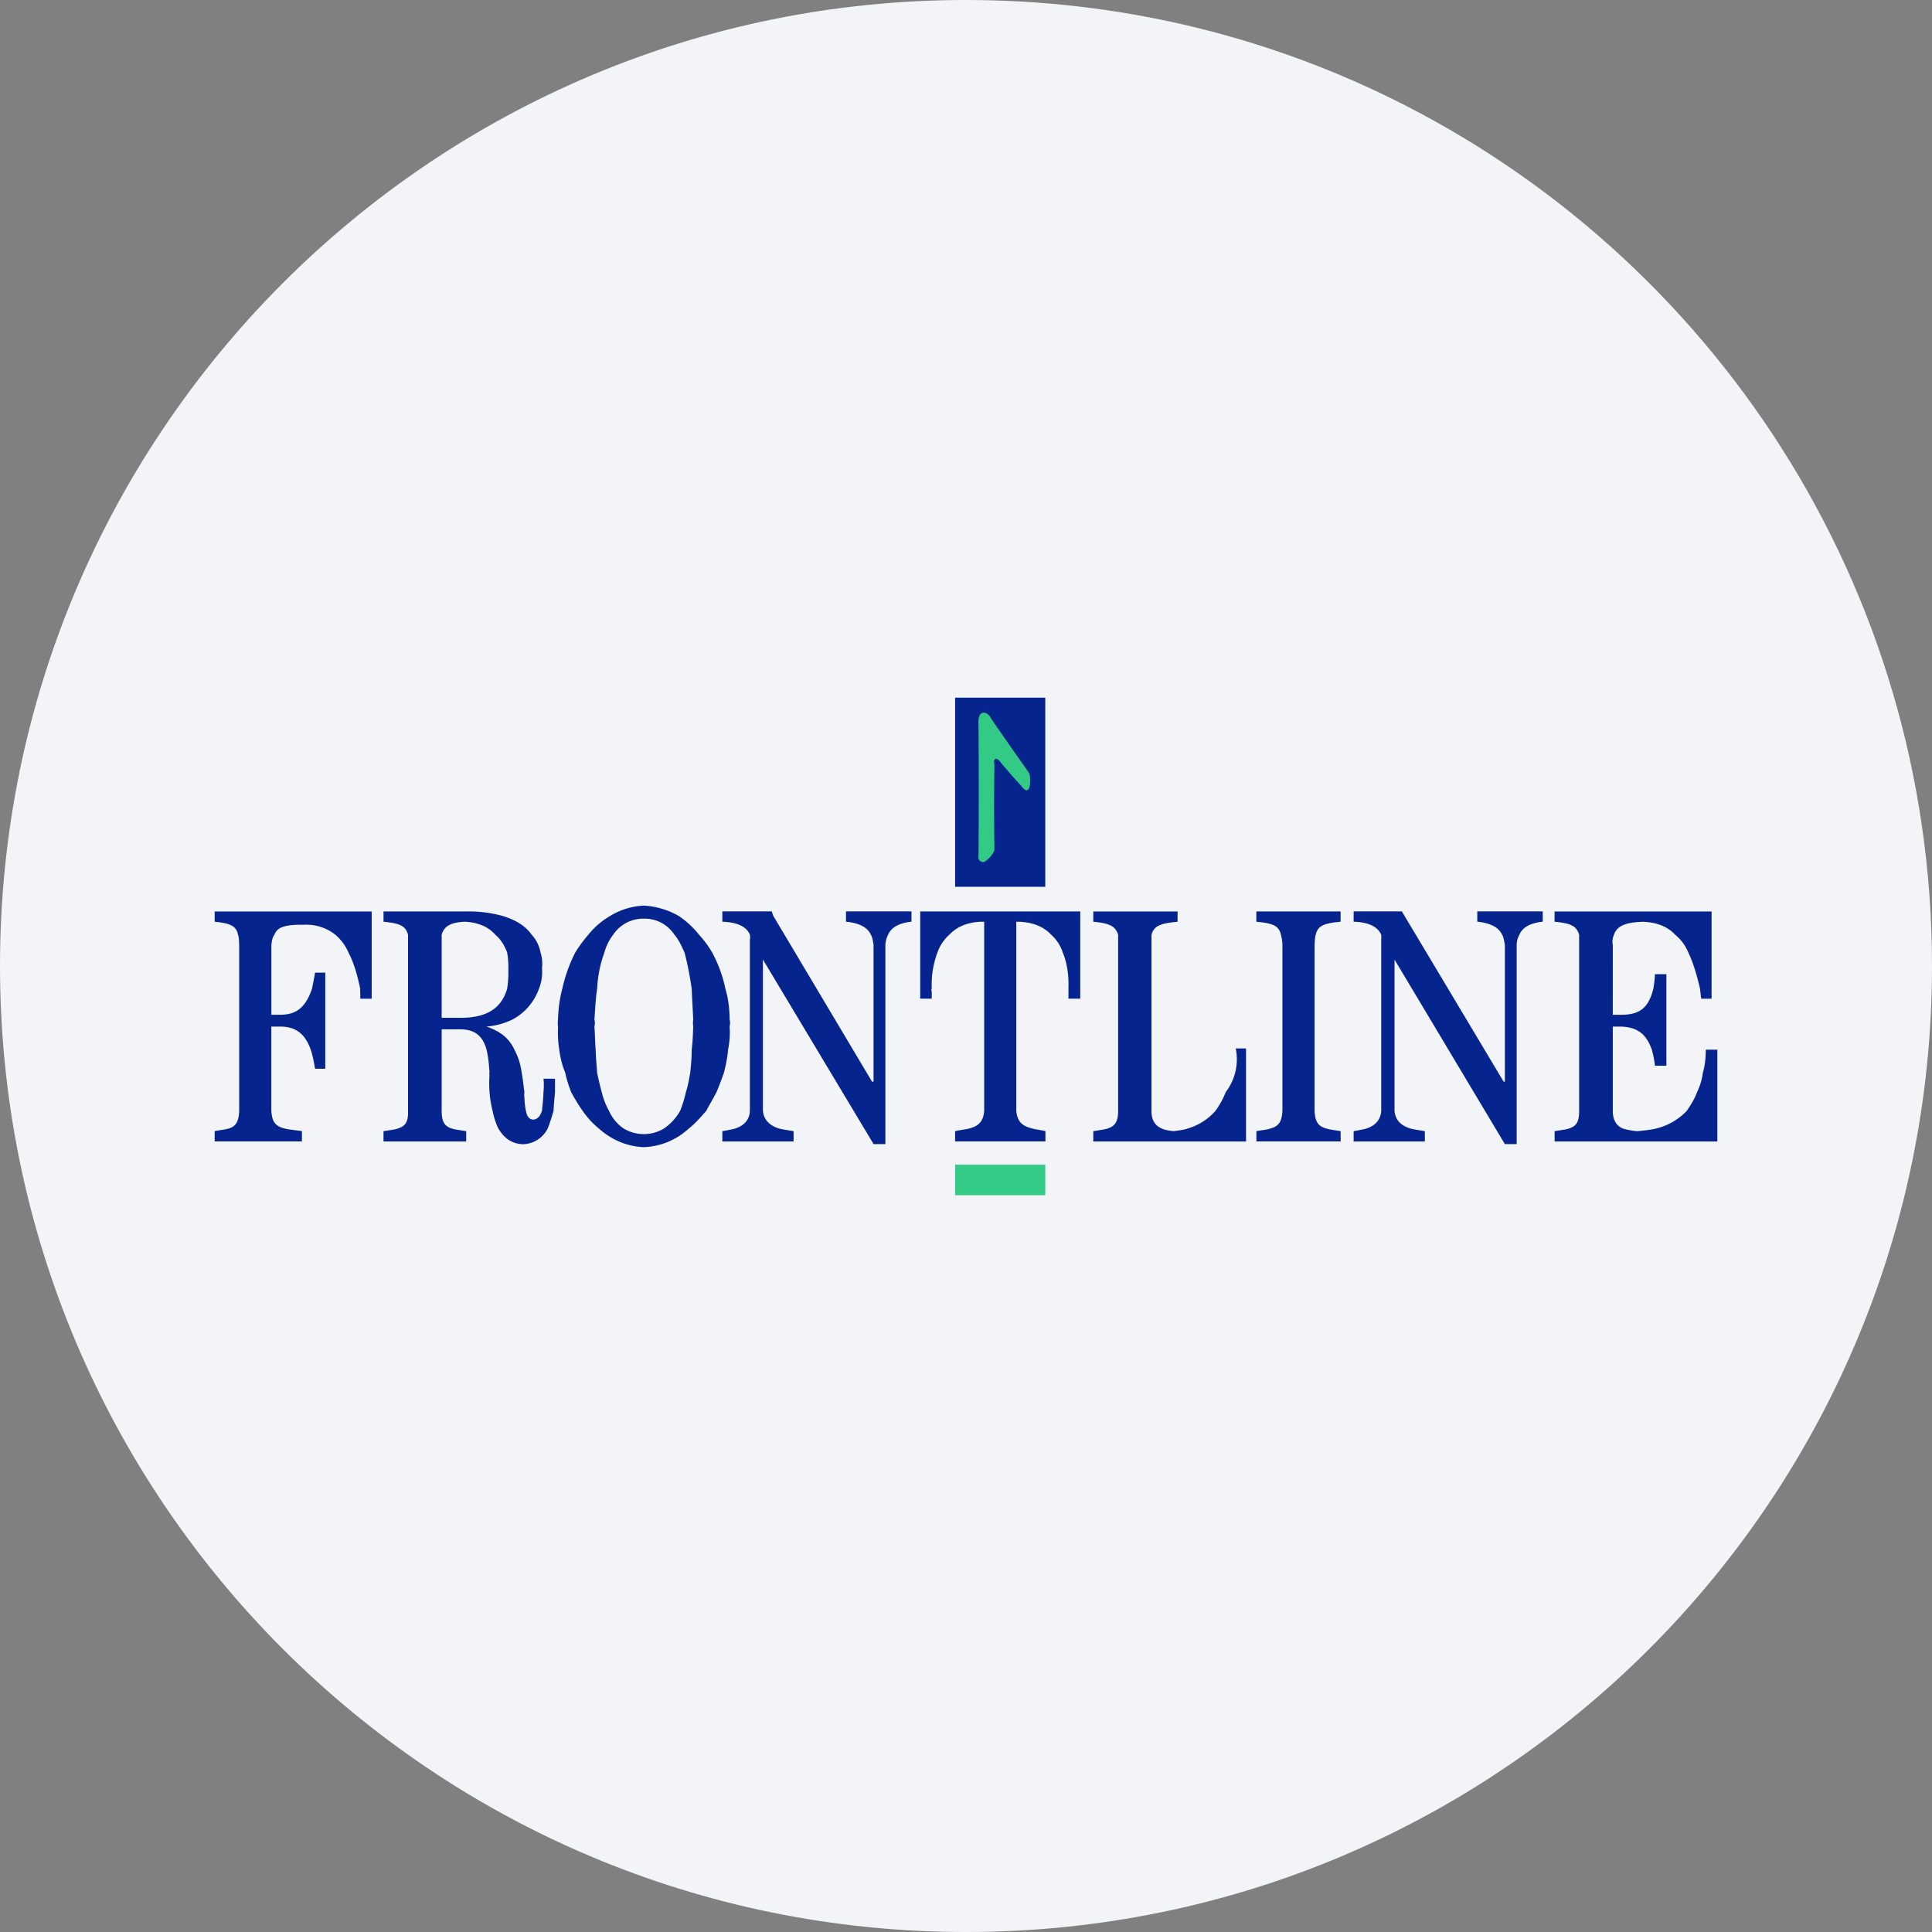 <svg width="36" height="36" fill="none" xmlns="http://www.w3.org/2000/svg"><rect width="100%" height="100%" fill="#808080" stroke="none"/><path d="M18 0c2.837 0 5.52.656 7.907 1.825C31.884 4.753 36 10.895 36 18c0 9.942-8.058 18-18 18-9.94 0-18-8.057-18-18C0 8.06 8.06 0 18 0z" fill="#F2F4F7"/><path d="M17.797 13h1.68v3.524h-1.68V13z" fill="#05248E"/><path fill-rule="evenodd" clip-rule="evenodd" d="M4 16.983v.192c.287.029.402.075.435.242.018.045.018.112.022.192v3.09c-.01.184-.047.28-.186.327-.073.022-.16.03-.271.051v.192h1.626v-.192c-.137-.02-.25-.029-.327-.05-.186-.047-.23-.144-.243-.328v-1.57h.192c.276.01.438.141.542.429.033.099.059.223.08.356h.191v-1.79H5.87c-.016.11-.041.214-.056.299-.112.327-.271.477-.565.485h-.192V17.61c.008-.08.02-.147.057-.192.049-.144.206-.192.542-.186a.863.863 0 0 1 .593.186.897.897 0 0 1 .243.328c.102.193.167.423.22.678-.003.066.005.126 0 .186h.214v-1.626H4zm3.146 0v.192c.301.029.412.075.457.242V20.7c.005.184-.033.28-.186.327-.058.022-.145.03-.271.051v.192h1.541v-.192c-.12-.02-.206-.029-.27-.05-.148-.047-.186-.144-.187-.328v-1.52h.322c.287-.005.441.113.514.379.03.116.045.266.056.435-.01.012-.01.014 0 .028a2.112 2.112 0 0 0 .057.678c.023.116.06.233.107.327.105.18.248.285.457.294a.53.53 0 0 0 .463-.294c.039-.095.073-.211.108-.327.006-.118.017-.23.028-.35v-.25h-.215c.01.088.007.176 0 .248-.005.155-.02.262-.028.35-.043.125-.096.157-.164.165-.071-.008-.113-.05-.135-.164a1.342 1.342 0 0 1-.028-.243.333.333 0 0 1 0-.107c-.019-.126-.028-.243-.051-.356a1.25 1.25 0 0 0-.136-.435c-.114-.243-.296-.35-.52-.43a1.33 1.33 0 0 0 .492-.135c.22-.12.396-.317.486-.57a.823.823 0 0 0 .056-.379.694.694 0 0 0-.028-.299.665.665 0 0 0-.164-.328c-.11-.157-.286-.272-.542-.35a2.4 2.4 0 0 0-.65-.084h-1.57zm1.513.192c.236.01.439.09.57.242.1.082.17.198.22.328.017.1.027.2.023.322a1.93 1.93 0 0 1-.022.356c-.116.399-.424.554-.926.542H8.23v-1.547c.046-.171.189-.233.43-.243zm3.338-.3a1.31 1.31 0 0 0-.627.192 1.465 1.465 0 0 0-.407.35 2.577 2.577 0 0 0-.242.328 2.789 2.789 0 0 0-.243.678c-.05.184-.075.375-.08.57a.493.493 0 0 0 0 .136c-.006.146 0 .286.023.429.019.152.057.304.113.435.025.13.068.248.107.355.068.122.132.234.215.35.08.116.182.232.3.328.239.215.531.337.84.35.316-.013.608-.135.842-.35.123-.096.22-.212.322-.327.061-.117.13-.229.192-.35.045-.108.089-.225.136-.356.034-.13.066-.282.079-.435.028-.143.04-.283.028-.43a.274.274 0 0 0 0-.135c0-.195-.024-.386-.079-.57a2.439 2.439 0 0 0-.248-.678 1.866 1.866 0 0 0-.243-.328 1.642 1.642 0 0 0-.379-.35 1.46 1.46 0 0 0-.65-.192zm0 .243a.658.658 0 0 1 .57.3c.072.08.126.195.187.327.05.186.096.41.135.678.007.174.018.363.028.57a.489.489 0 0 0 0 .136c-.006.152-.01.29-.028.429 0 .16-.015.311-.028.435-.025.137-.045.253-.08.355a2.296 2.296 0 0 1-.107.35.977.977 0 0 1-.299.328.727.727 0 0 1-.757 0 .777.777 0 0 1-.27-.327 1.352 1.352 0 0 1-.136-.35 6.08 6.08 0 0 1-.085-.356c-.008-.124-.024-.275-.028-.435-.012-.138-.011-.277-.023-.43a.273.273 0 0 0 0-.135c.016-.207.023-.396.051-.57a2.28 2.28 0 0 1 .136-.678.947.947 0 0 1 .163-.328.67.67 0 0 1 .57-.299z" fill="#05248E"/><path fill-rule="evenodd" clip-rule="evenodd" d="M13.46 16.983v.192c.31.01.458.109.513.242.003.024.009.06 0 .085V20.7c-.005.139-.082.265-.27.327-.068.021-.144.032-.243.051v.192h1.327v-.192c-.107-.019-.193-.03-.272-.05-.204-.063-.285-.19-.299-.328v-2.82l2.062 3.439h.22v-3.71a.472.472 0 0 1 .05-.192c.058-.131.192-.216.436-.243v-.192h-1.22v.192c.26.027.401.111.463.242.03.051.04.12.05.192v2.547h-.028l-1.84-3.089-.029-.084h-.92zm3.687 0v1.626h.215v-.135c-.01-.023-.01-.033 0-.051a1.71 1.71 0 0 1 .107-.678.81.81 0 0 1 .22-.328c.15-.157.348-.232.593-.242h.057v3.524c-.015.186-.093.28-.271.327-.078.02-.164.028-.271.051v.192h1.683v-.192c-.096-.023-.189-.032-.249-.05-.202-.049-.275-.142-.294-.328v-3.524h.051c.249.01.453.085.599.242a.75.75 0 0 1 .215.328c.078.189.116.415.107.678v.186h.22v-1.626h-2.982zm3.225 0v.192c.295.029.41.075.463.242V20.7c-.002.184-.046.28-.192.327-.065.022-.152.03-.271.051v.192h2.846v-1.734h-.192a1.004 1.004 0 0 1-.186.813 1.52 1.52 0 0 1-.192.35 1.086 1.086 0 0 1-.514.328c-.082.029-.176.038-.271.051-.089-.013-.162-.023-.215-.05-.135-.056-.194-.174-.192-.328v-3.282c.047-.167.166-.213.486-.242v-.192h-1.57zm3.038 0v.192c.308.029.422.075.458.242a.8.8 0 0 1 .028.192v3.09c-.012.184-.052.28-.215.327-.056.022-.147.03-.27.051v.192h1.57v-.192c-.12-.02-.212-.029-.272-.05-.163-.047-.203-.144-.214-.328v-3.09c.006-.08.006-.147.022-.192.036-.167.154-.213.463-.242v-.192h-1.57zm1.813 0v.192c.309.01.455.109.514.242 0 .024.006.06 0 .085V20.7c-.008.139-.085.265-.271.327-.07.021-.146.032-.243.051v.192h1.327v-.192c-.11-.019-.196-.03-.27-.05-.209-.063-.283-.19-.295-.328v-2.82l2.056 3.439h.22v-3.71a.395.395 0 0 1 .051-.192c.055-.131.19-.216.435-.243v-.192h-1.22v.192c.258.027.399.111.463.242.029.051.038.12.051.192v2.547h-.023l-1.897-3.173h-.898zm3.744 0v.192c.297.029.408.075.458.242V20.7c0 .184-.038.28-.187.327-.062.022-.15.03-.27.051v.192H32v-1.711h-.215c0 .169-.02.315-.056.435a1.11 1.11 0 0 1-.107.356c-.046.13-.117.24-.192.35a1.174 1.174 0 0 1-.565.327c-.109.027-.231.038-.356.051a1.28 1.28 0 0 1-.271-.05c-.138-.06-.187-.185-.186-.328v-1.571h.158c.297.012.462.132.57.43.022.085.048.19.057.3h.214v-1.706h-.214c-.002.106-.018.196-.029.27-.085.332-.228.478-.57.486h-.186V17.61a.315.315 0 0 1 .022-.192c.053-.16.206-.232.542-.242.256.01.459.09.599.242a.823.823 0 0 1 .243.328c.094.194.16.424.22.678.006.066.013.126.023.186h.192v-1.626h-2.926z" fill="#05248E"/><path d="M18.23 13.46c.01.096.01 2.518 0 2.522.016.094.101.08.109.081a.513.513 0 0 0 .19-.217 60.835 60.835 0 0 1 0-1.599c-.022-.077.01-.168.108-.054.046.065.385.45.38.434.204.292.19-.153.162-.217-.014-.024-.737-1.044-.732-1.058-.061-.092-.215-.135-.216.109zm-.433 8.242h1.68v.569h-1.68v-.57z" fill="#33CA85"/></svg>